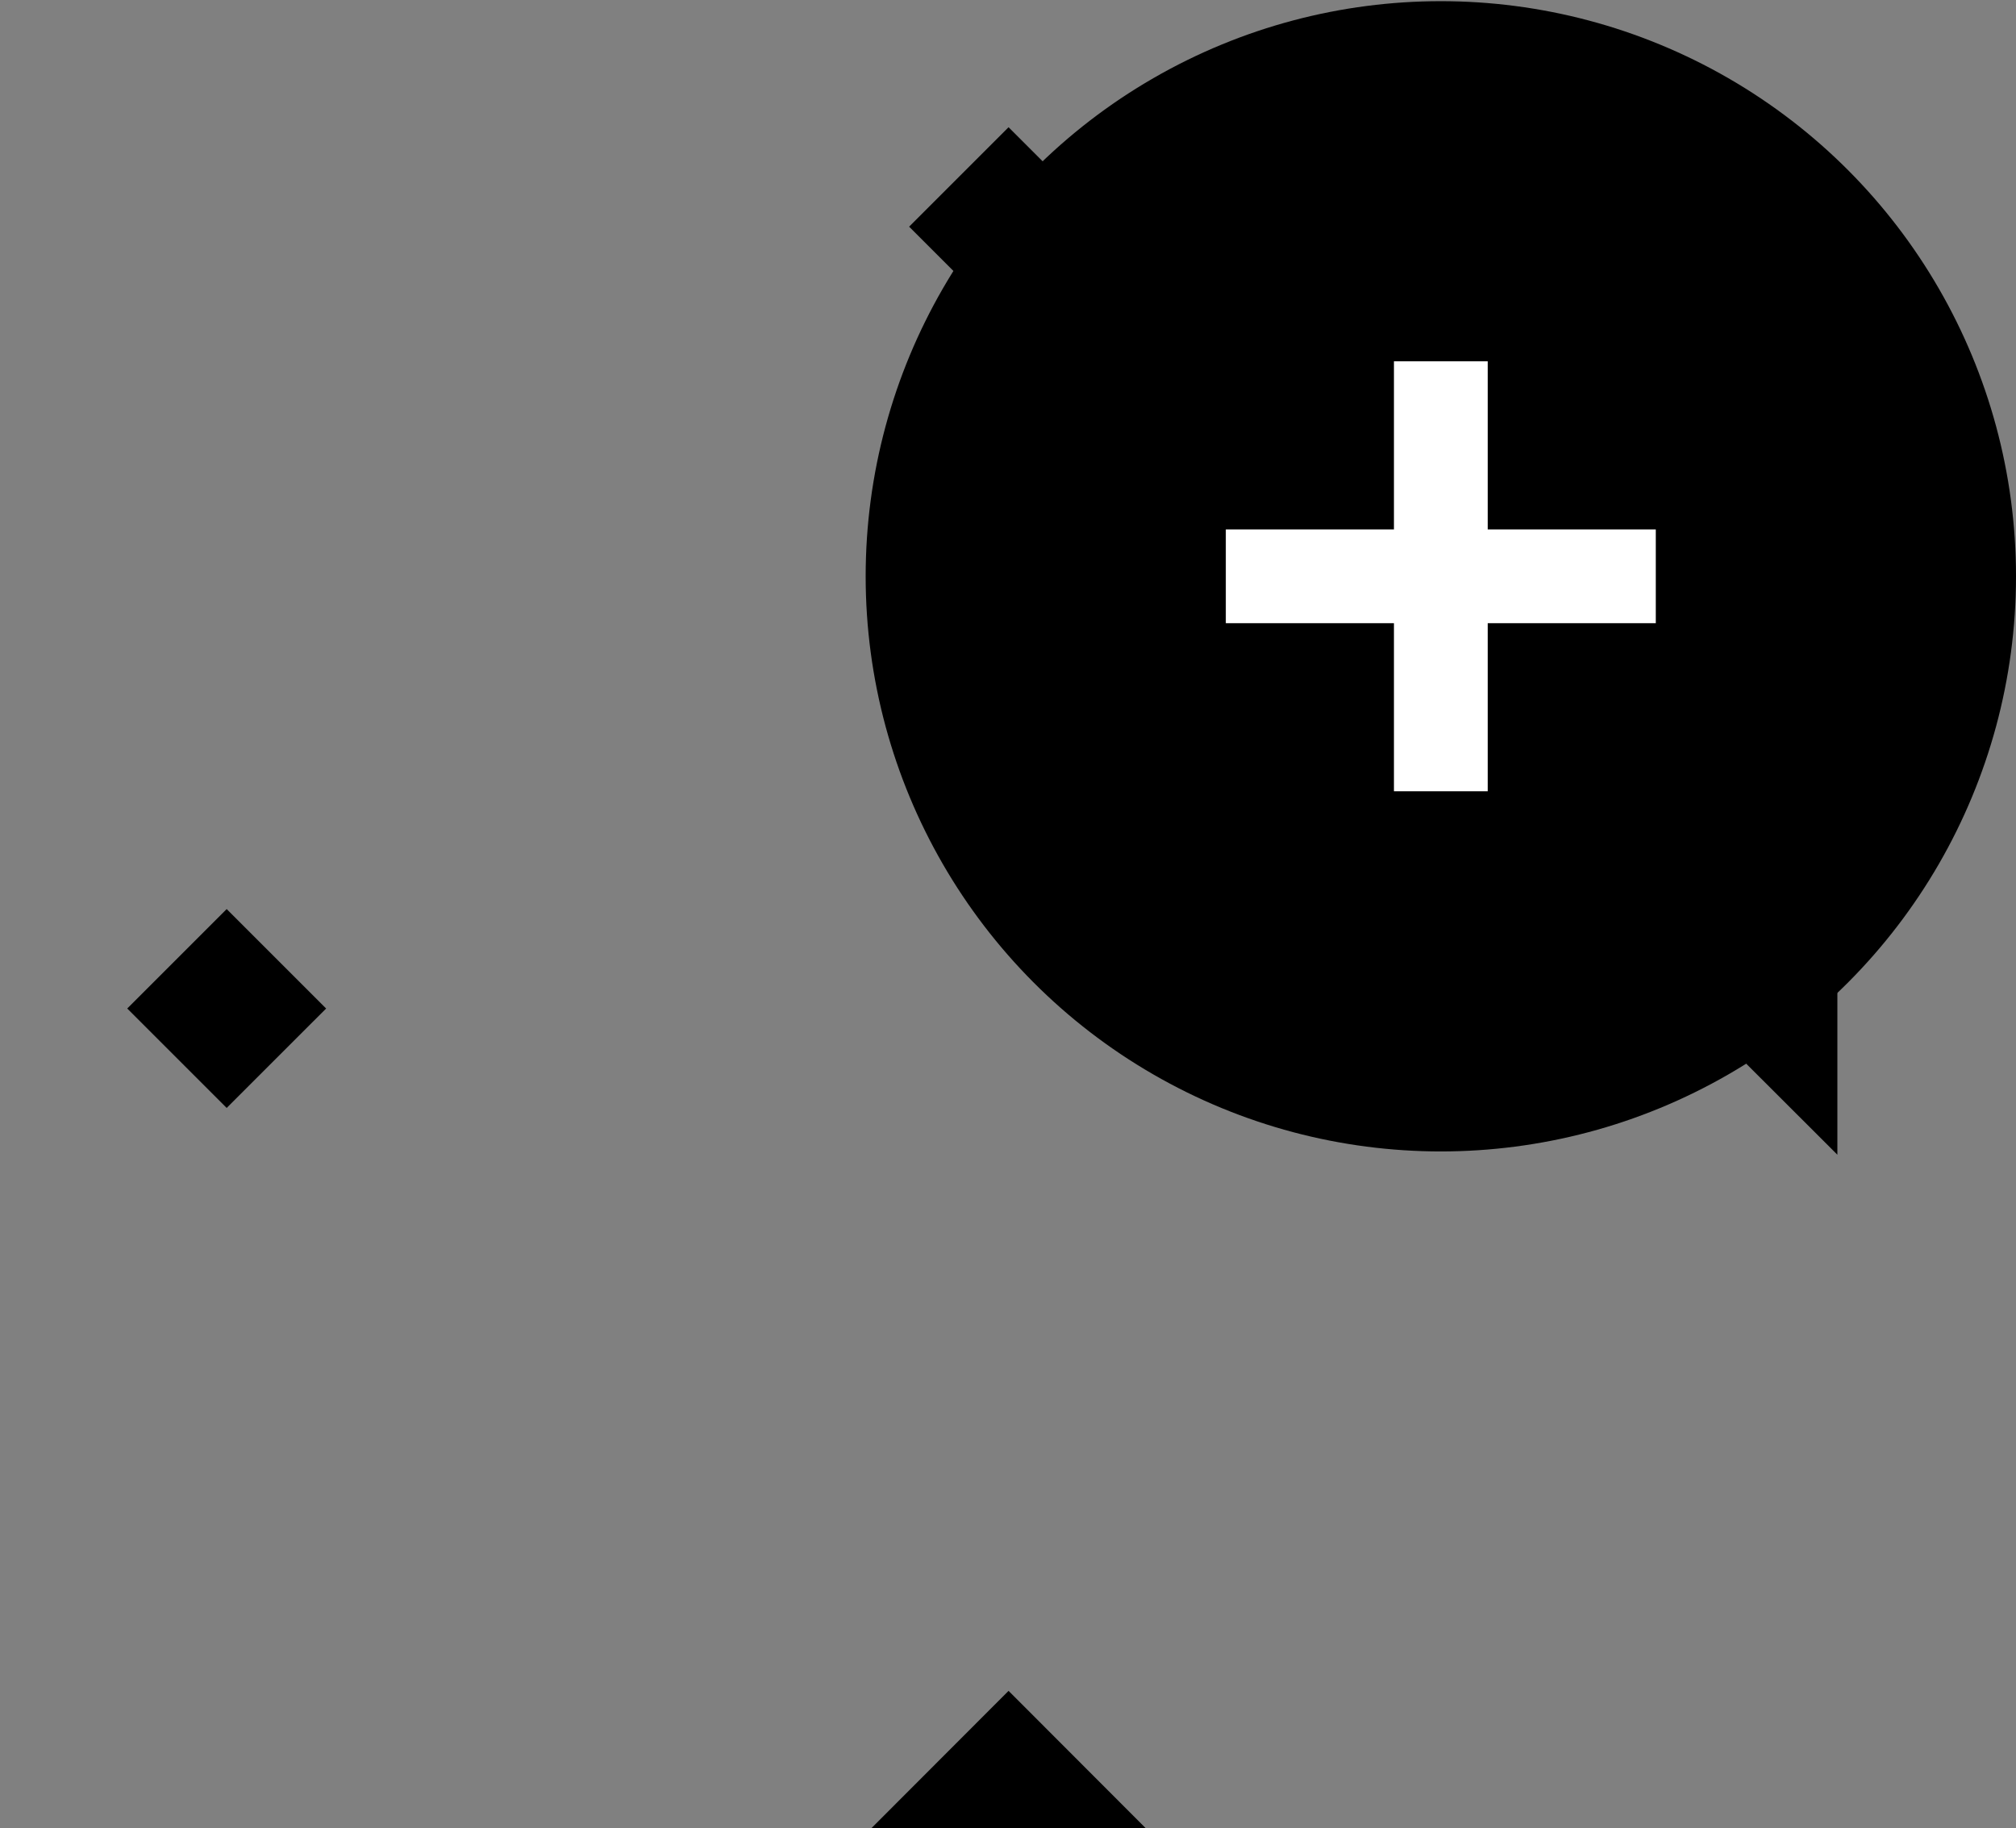<svg xmlns="http://www.w3.org/2000/svg" width="43" height="39" viewBox="0 0 43 39">
  <rect x="0" y="0" width="43" height="39" fill="#808080" stroke="none"/>
  <g fill="none" fill-rule="evenodd" stroke-width="2">
    <g stroke="#000">
      <path d="M21.512,5.542 L22.219,4.835 L21.512,4.128 L20.805,4.835 L21.512,5.542 Z M37.482,21.512 L38.19,22.219 L38.19,20.805 L37.482,21.512 Z M21.512,37.482 L20.805,38.19 L22.219,38.19 L21.512,37.482 Z M5.542,21.512 L4.835,20.805 L4.128,21.512 L4.835,22.219 L5.542,21.512 Z"/>
      <circle cx="30.732" cy="12.293" r="11.268" fill="#000"/>
    </g>
    <path stroke="#FFF" stroke-linecap="square" d="M27.146 12.293L34.317 12.293M30.732 8.707L30.732 15.878"/>
  </g>
</svg>
